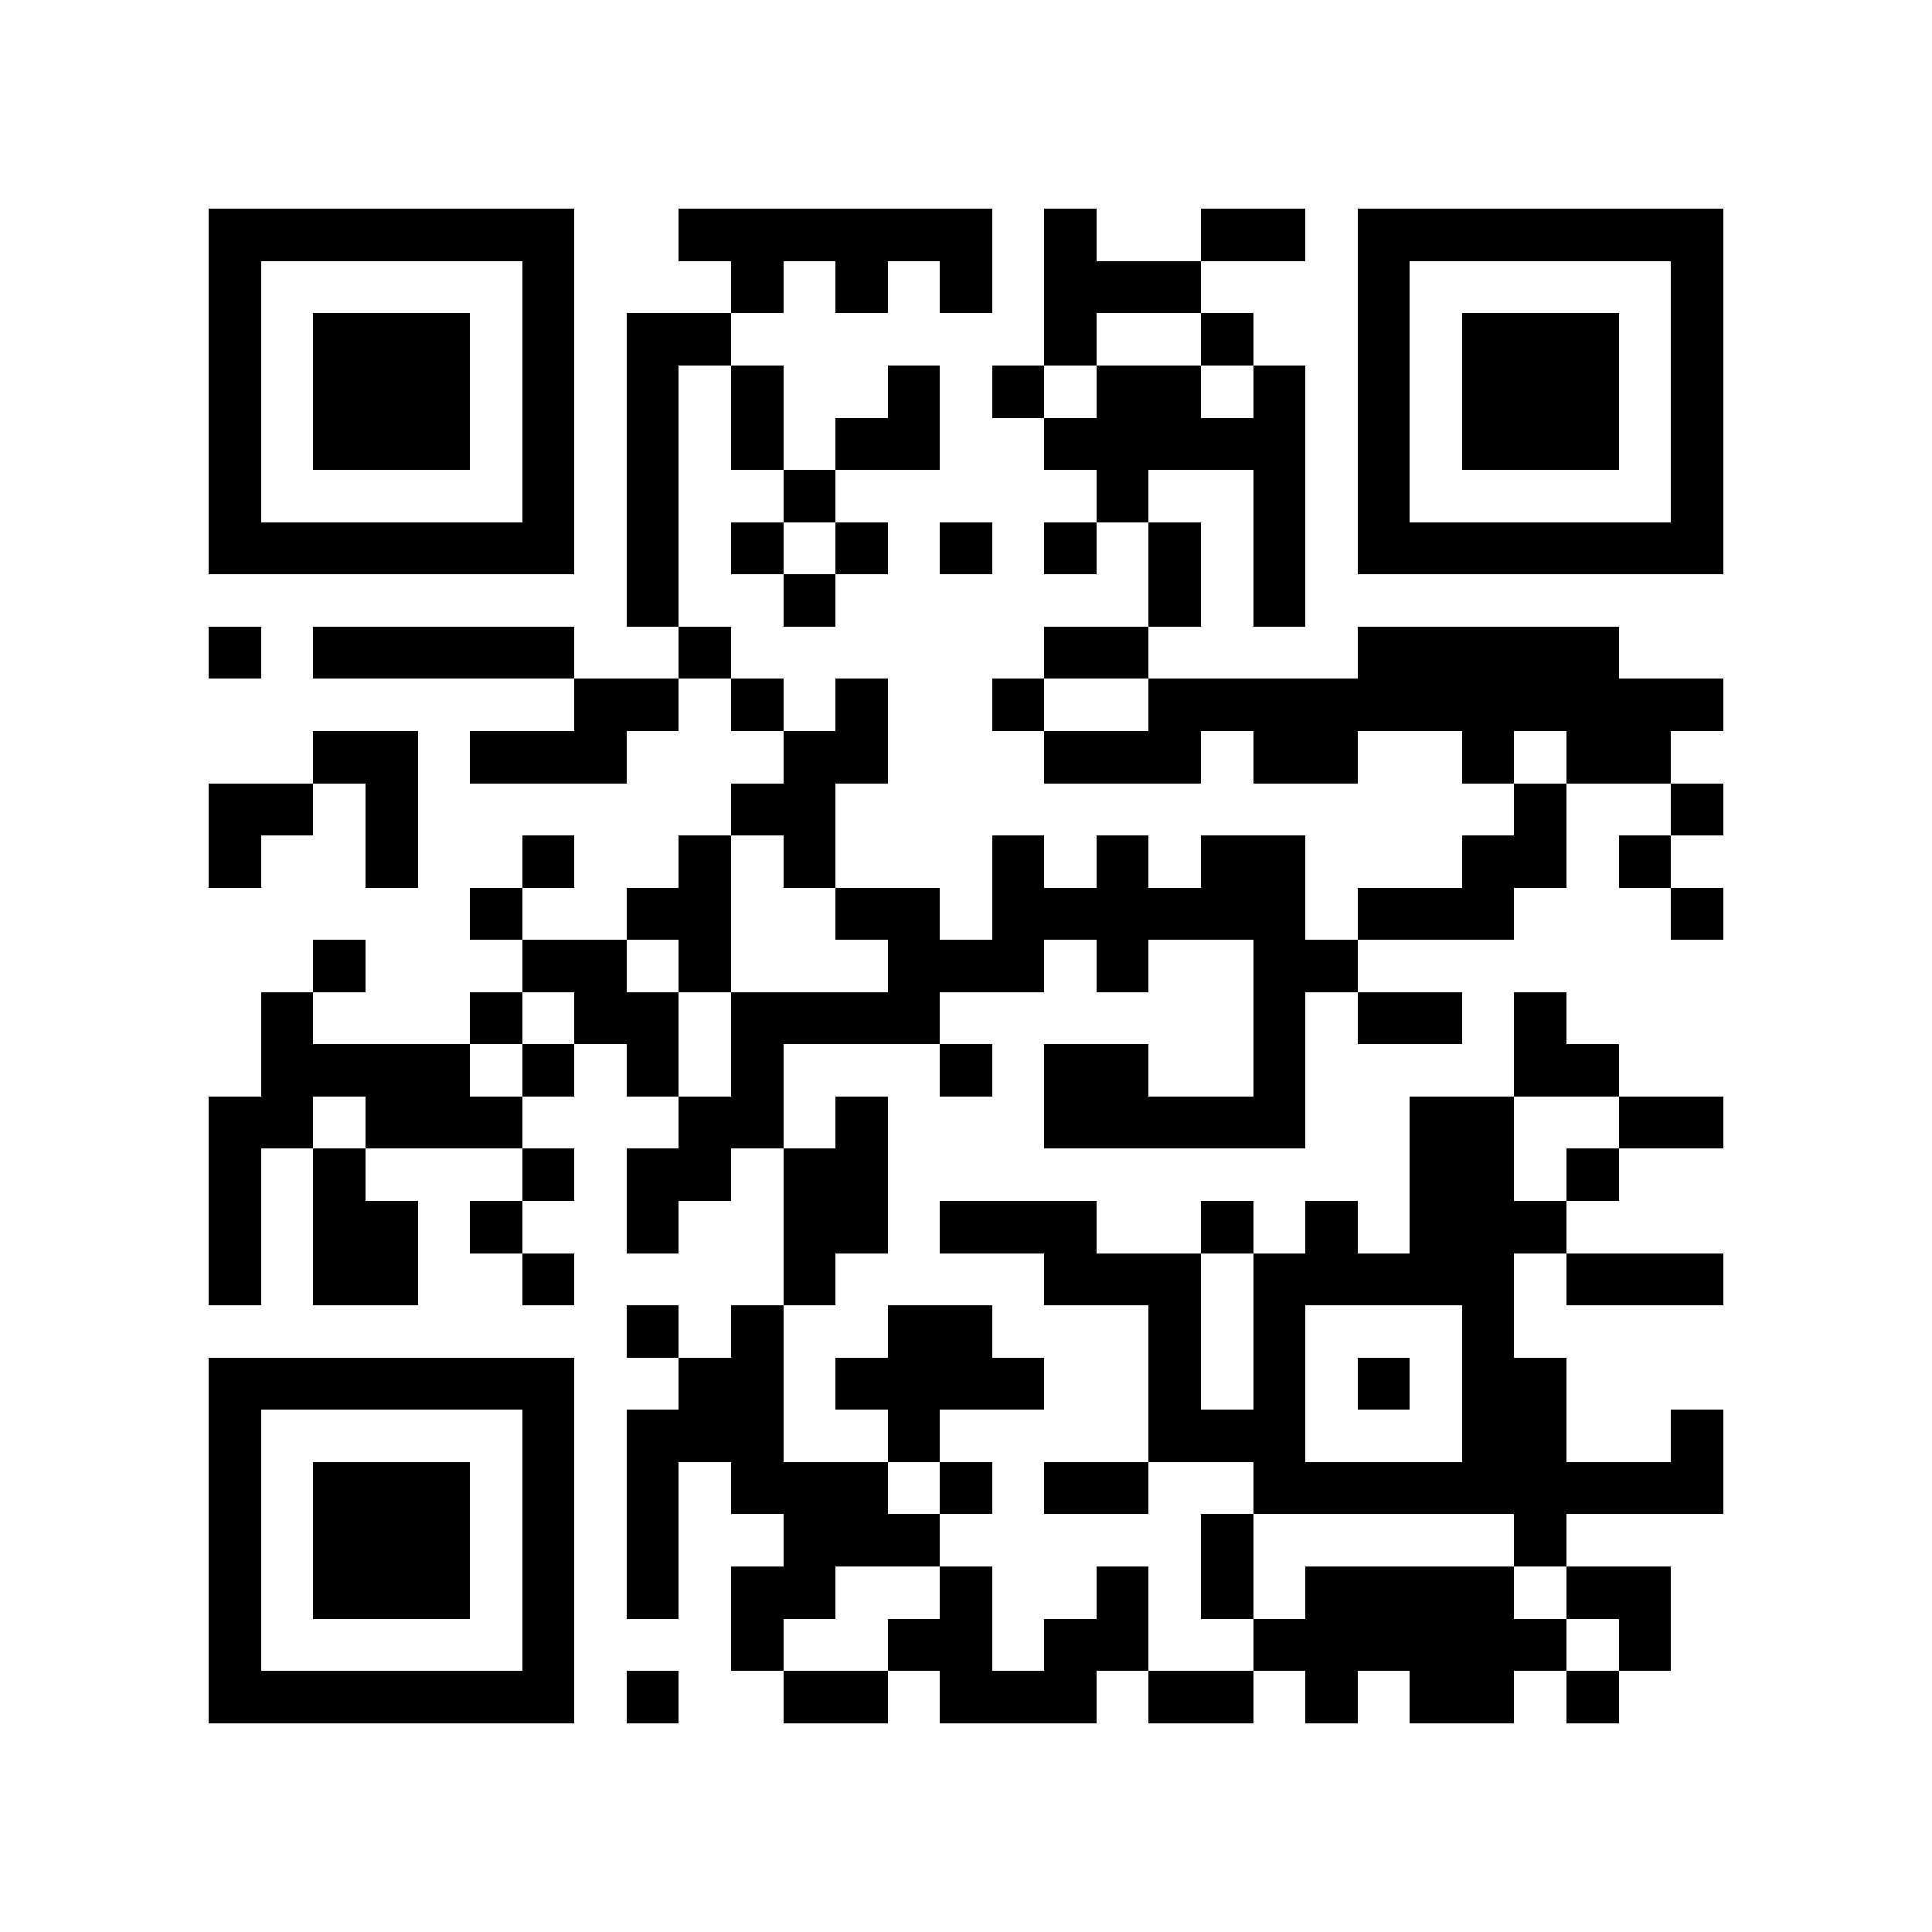 <?xml version="1.0" encoding="utf-8"?><!DOCTYPE svg PUBLIC "-//W3C//DTD SVG 1.1//EN" "http://www.w3.org/Graphics/SVG/1.1/DTD/svg11.dtd"><svg xmlns="http://www.w3.org/2000/svg" viewBox="0 0 37 37" shape-rendering="crispEdges"><path fill="#ffffff" d="M0 0h37v37H0z"/><path stroke="#000000" d="M4 4.5h7m2 0h6m1 0h1m2 0h2m1 0h7M4 5.5h1m5 0h1m3 0h1m1 0h1m1 0h1m1 0h3m3 0h1m5 0h1M4 6.5h1m1 0h3m1 0h1m1 0h2m6 0h1m2 0h1m2 0h1m1 0h3m1 0h1M4 7.5h1m1 0h3m1 0h1m1 0h1m1 0h1m2 0h1m1 0h1m1 0h2m1 0h1m1 0h1m1 0h3m1 0h1M4 8.5h1m1 0h3m1 0h1m1 0h1m1 0h1m1 0h2m2 0h5m1 0h1m1 0h3m1 0h1M4 9.5h1m5 0h1m1 0h1m2 0h1m5 0h1m2 0h1m1 0h1m5 0h1M4 10.5h7m1 0h1m1 0h1m1 0h1m1 0h1m1 0h1m1 0h1m1 0h1m1 0h7M12 11.5h1m2 0h1m6 0h1m1 0h1M4 12.5h1m1 0h5m2 0h1m6 0h2m4 0h5M11 13.5h2m1 0h1m1 0h1m2 0h1m2 0h11M6 14.5h2m1 0h3m3 0h2m3 0h3m1 0h2m2 0h1m1 0h2M4 15.5h2m1 0h1m6 0h2m13 0h1m2 0h1M4 16.5h1m2 0h1m2 0h1m2 0h1m1 0h1m3 0h1m1 0h1m1 0h2m3 0h2m1 0h1M9 17.5h1m2 0h2m2 0h2m1 0h6m1 0h3m3 0h1M6 18.5h1m3 0h2m1 0h1m3 0h3m1 0h1m2 0h2M5 19.5h1m3 0h1m1 0h2m1 0h4m6 0h1m1 0h2m1 0h1M5 20.5h4m1 0h1m1 0h1m1 0h1m3 0h1m1 0h2m2 0h1m4 0h2M4 21.5h2m1 0h3m3 0h2m1 0h1m3 0h5m2 0h2m2 0h2M4 22.5h1m1 0h1m3 0h1m1 0h2m1 0h2m10 0h2m1 0h1M4 23.5h1m1 0h2m1 0h1m2 0h1m2 0h2m1 0h3m2 0h1m1 0h1m1 0h3M4 24.5h1m1 0h2m2 0h1m4 0h1m4 0h3m1 0h5m1 0h3M12 25.5h1m1 0h1m2 0h2m3 0h1m1 0h1m3 0h1M4 26.5h7m2 0h2m1 0h4m2 0h1m1 0h1m1 0h1m1 0h2M4 27.5h1m5 0h1m1 0h3m2 0h1m4 0h3m3 0h2m2 0h1M4 28.5h1m1 0h3m1 0h1m1 0h1m1 0h3m1 0h1m1 0h2m2 0h9M4 29.5h1m1 0h3m1 0h1m1 0h1m2 0h3m5 0h1m5 0h1M4 30.5h1m1 0h3m1 0h1m1 0h1m1 0h2m2 0h1m2 0h1m1 0h1m1 0h4m1 0h2M4 31.5h1m5 0h1m3 0h1m2 0h2m1 0h2m2 0h6m1 0h1M4 32.5h7m1 0h1m2 0h2m1 0h3m1 0h2m1 0h1m1 0h2m1 0h1"/></svg>
